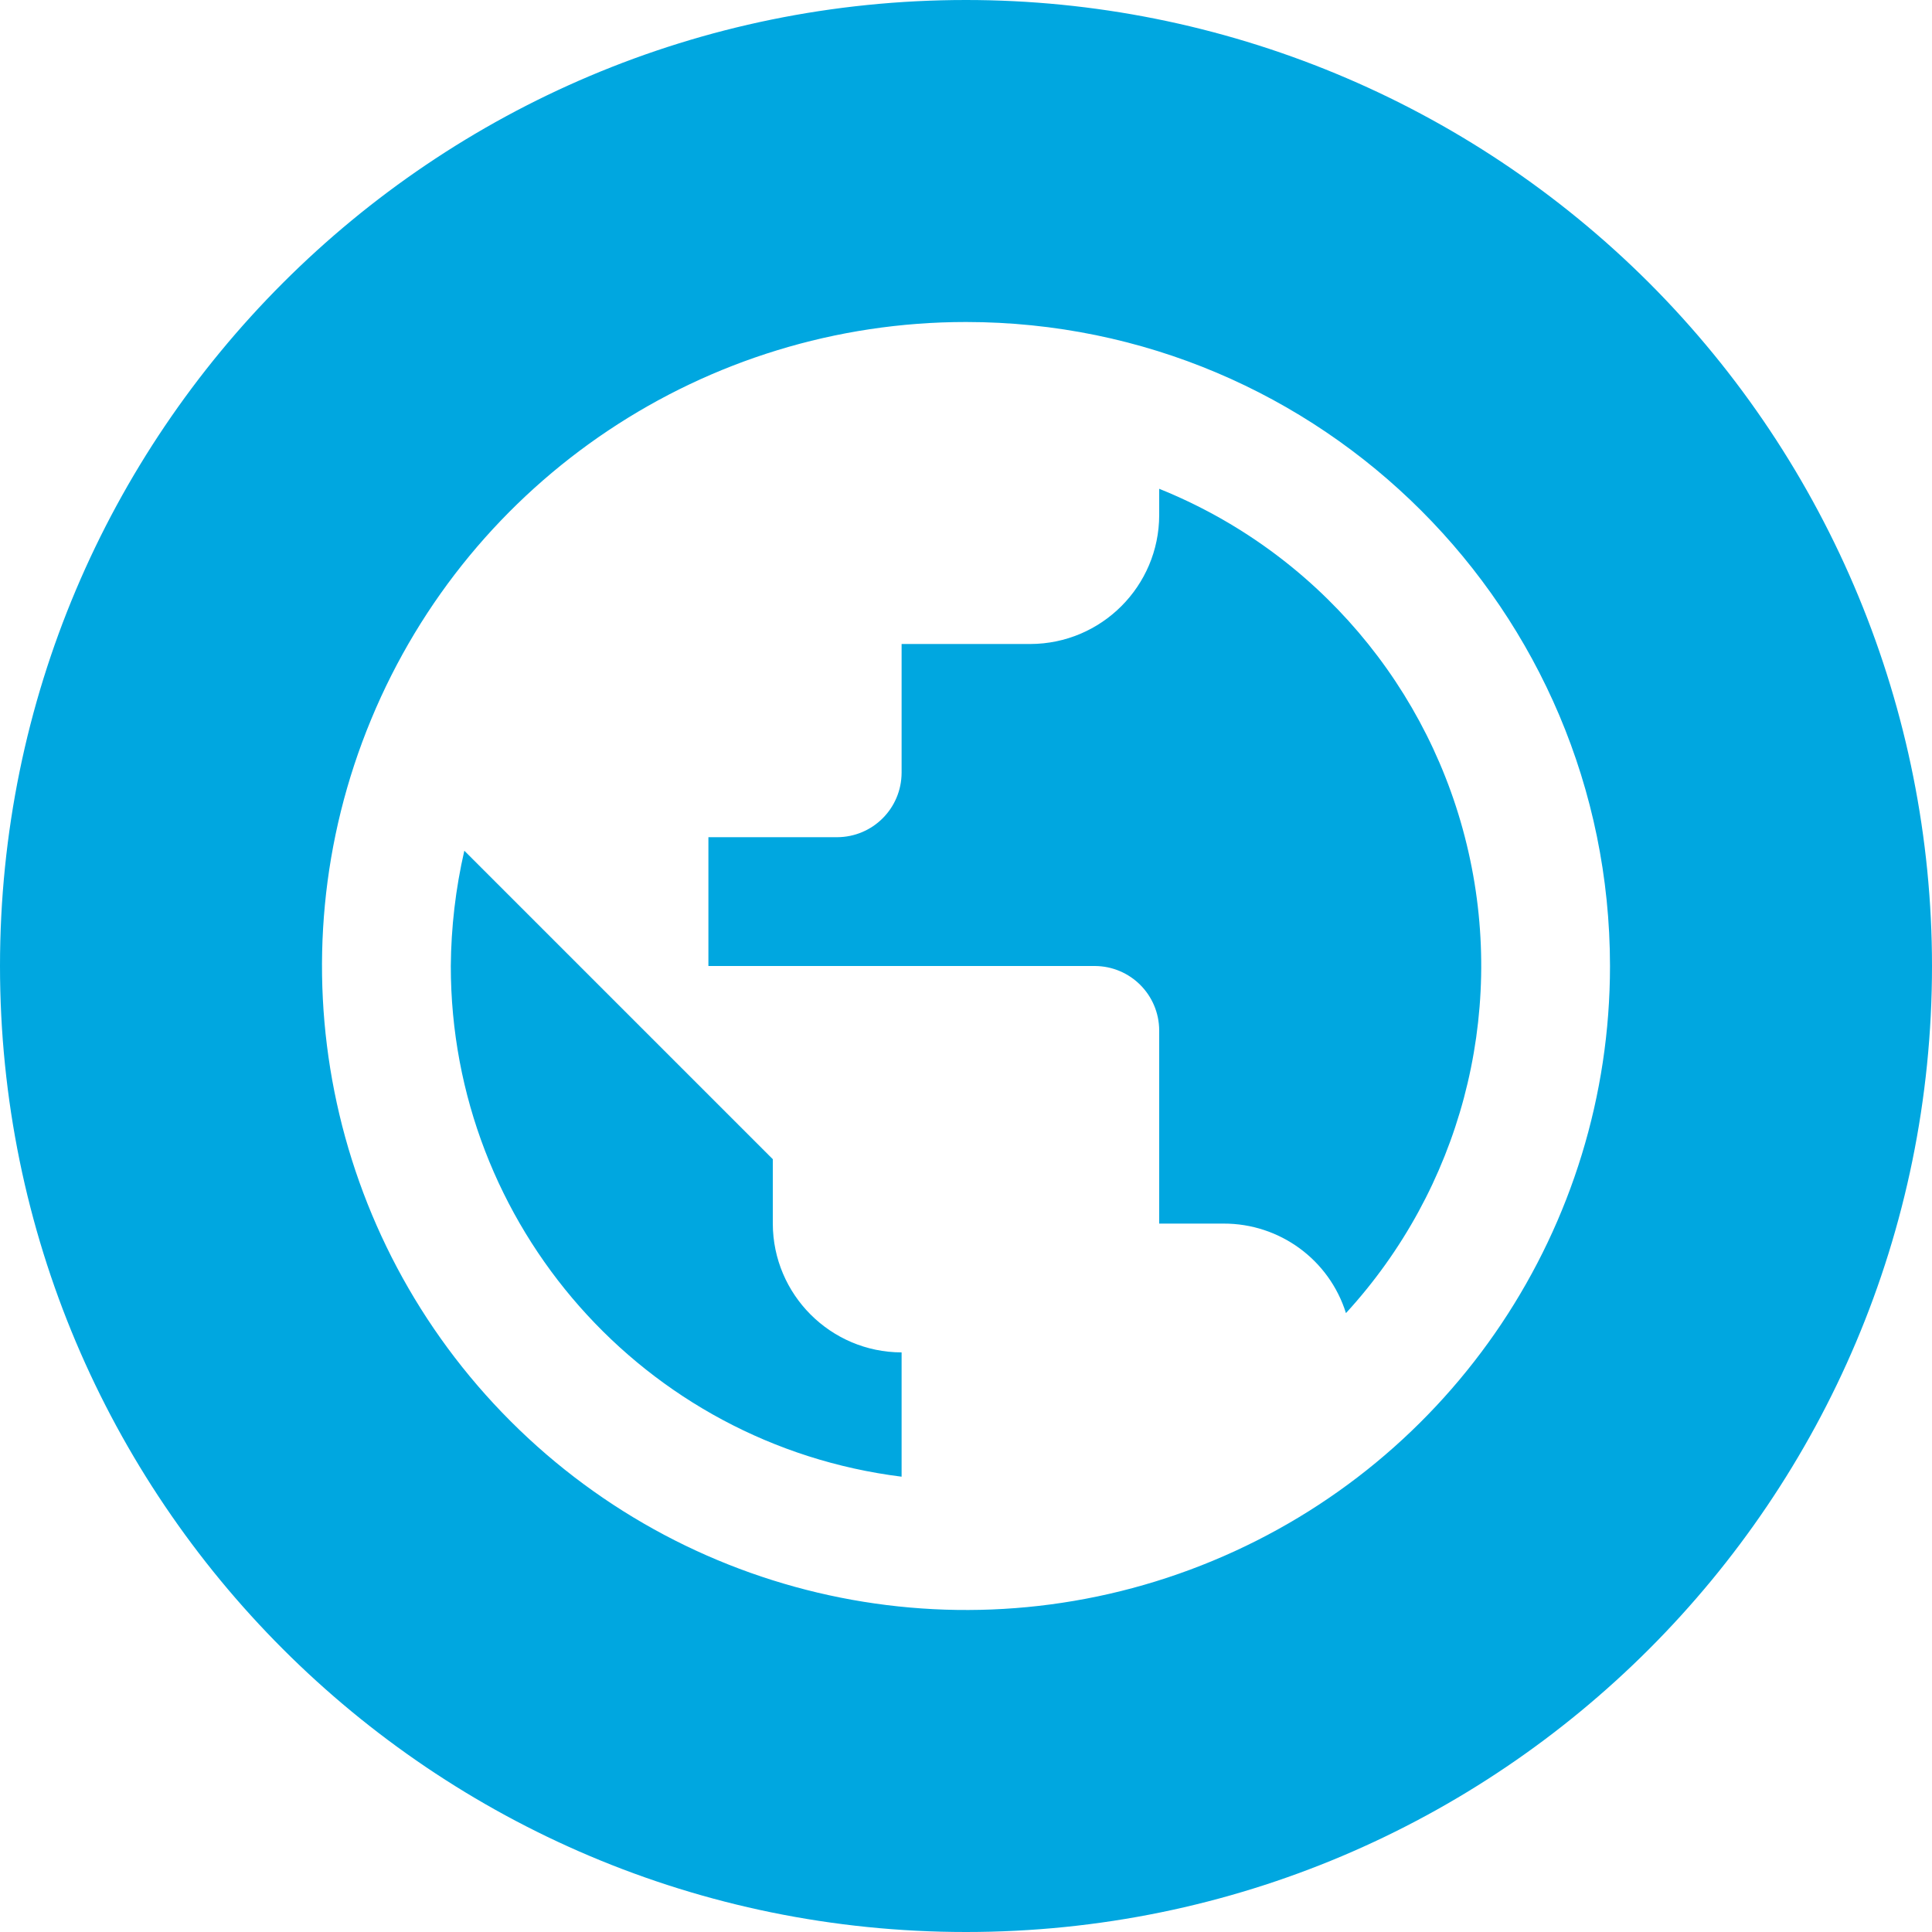 <?xml version="1.0" encoding="UTF-8"?>
<svg width="12px" height="12px" viewBox="0 0 12 12" version="1.1" xmlns="http://www.w3.org/2000/svg" xmlns:xlink="http://www.w3.org/1999/xlink">
    <!-- Generator: sketchtool 54.1 (76490) - https://sketchapp.com -->
    <title>3651423A-35F6-4E0B-B540-3BDF25DB97B3</title>
    <desc>Created with sketchtool.</desc>
    <g id="app" stroke="none" stroke-width="1" fill="none" fill-rule="evenodd">
        <g id="document-metadata" transform="translate(-237, -263)" fill="#00A7E0" fill-rule="nonzero">
            <g id="icons-/-document-/-tick-copy" transform="translate(237, 263)">
                <path d="M6,0 C7.591,9.74389576e-17 9.117,0.632 10.243,1.757 C11.368,2.883 12,4.409 12,6 C12,9.314 9.314,12 6,12 C2.686,12 -4.05812251e-16,9.314 0,6 C4.05812251e-16,2.686 2.686,-2.02906125e-16 6,0 Z M6,2 C4.382,2 2.924,2.974 2.305,4.469 C1.685,5.964 2.028,7.684 3.172,8.828 C4.316,9.972 6.036,10.315 7.531,9.695 C9.025,9.076 10,7.618 10,6 C9.999,3.791 8.209,2.001 6,2 Z M5.6,9.172 C4,8.972 2.8,7.612 2.8,6 C2.802,5.759 2.83,5.519 2.884,5.284 L4.8,7.2 L4.8,7.6 C4.801,8.041 5.159,8.399 5.6,8.4 L5.6,9.172 Z M8.36,8.156 C8.256,7.824 7.948,7.599 7.6,7.6 L7.2,7.6 L7.2,6.4 C7.199,6.179 7.021,6.001 6.8,6 L4.4,6 L4.4,5.2 L5.2,5.2 C5.421,5.199 5.599,5.021 5.6,4.8 L5.6,4 L6.4,4 C6.841,3.999 7.199,3.641 7.2,3.2 L7.2,3.036 C8.172,3.427 8.89,4.271 9.121,5.292 C9.353,6.314 9.068,7.384 8.36,8.156 Z" id="languages"></path>
            </g>
        </g>
    </g>
</svg>